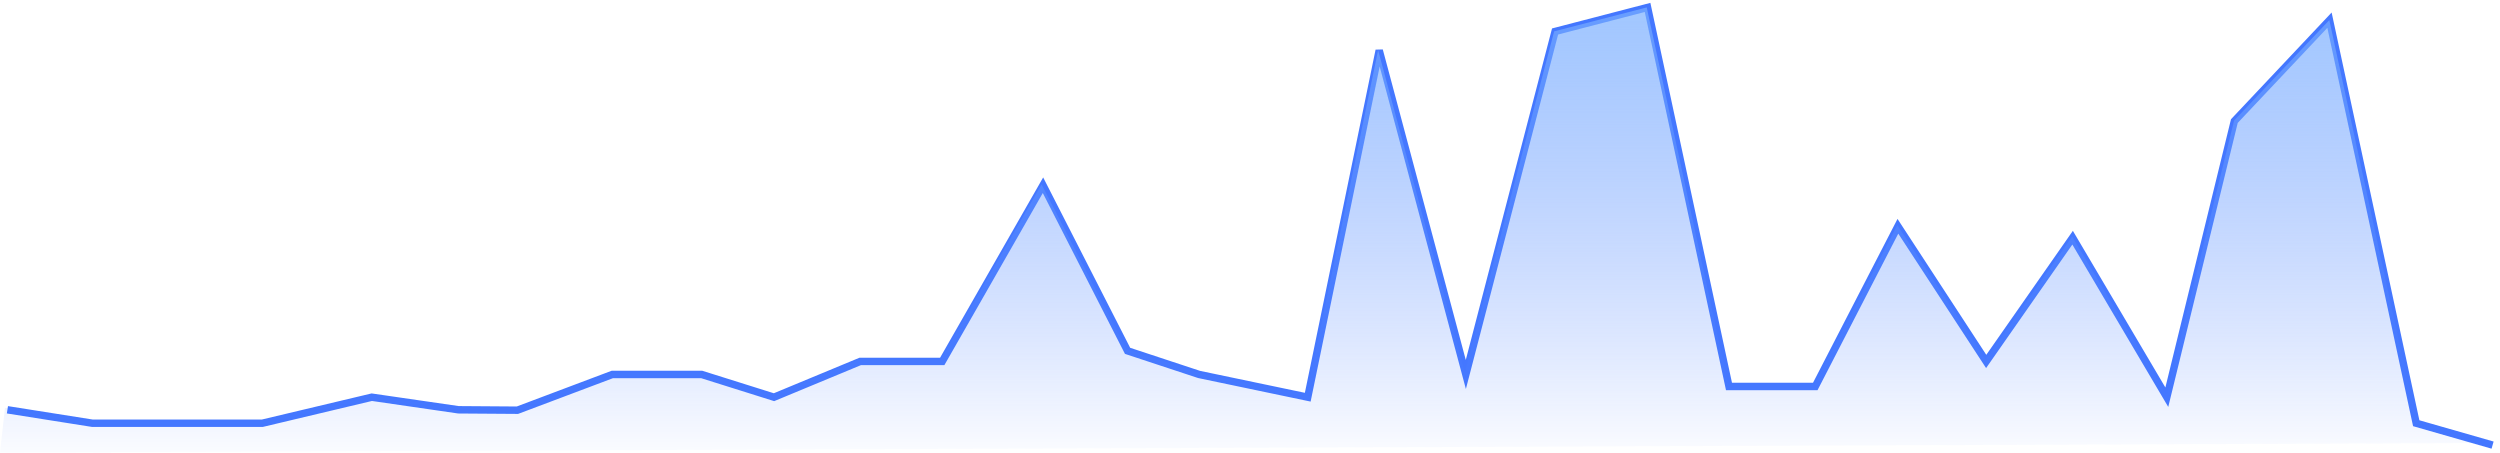 <?xml version="1.0" encoding="UTF-8"?>
<svg width="337px" height="61px" viewBox="0 0 337 61" version="1.1" xmlns="http://www.w3.org/2000/svg" xmlns:xlink="http://www.w3.org/1999/xlink">
    <title>折线图2</title>
    <defs>
        <linearGradient x1="50%" y1="0%" x2="50%" y2="103.628%" id="linearGradient-1">
            <stop stop-color="#79AFFF" stop-opacity="0.704" offset="0%"></stop>
            <stop stop-color="#4477FF" stop-opacity="0" offset="100%"></stop>
        </linearGradient>
    </defs>
    <g id="页面-1" stroke="none" stroke-width="1" fill="none" fill-rule="evenodd">
        <g id="首页" transform="translate(-792, -707)">
            <g id="折线图2" transform="translate(792, 708)">
                <polyline id="路径-11" stroke="#4477FF" points="1 54.239 12.443 56.05 35.369 56.05 50.117 52.542 61.8 54.239 69.746 54.296 82.544 49.477 94.586 49.477 104.335 52.542 115.95 47.724 127.01 47.724 140.595 23.968 151.996 46.294 161.639 49.477 176.284 52.542 185.917 5.791 197.594 49.477 209.623 3.244 222.092 0 233.068 51.097 244.698 51.097 255.836 29.5 267.738 47.724 279.388 31.039 292.086 52.542 301.192 15.319 314.015 1.72 325.707 56.05 336 59"></polyline>
                <polyline id="路径-11" fill="url(#linearGradient-1)" points="0.671 53.976 12.125 55.779 35.074 55.779 49.836 52.288 61.53 53.976 69.485 54.033 82.295 49.237 94.349 49.237 104.107 52.288 115.733 47.492 126.805 47.492 140.403 23.852 151.815 46.07 161.467 49.237 176.127 52.288 185.77 5.763 197.458 49.237 209.499 3.228 221.98 0 232.967 50.849 244.608 50.849 255.757 29.357 267.671 47.492 279.333 30.889 292.043 52.288 301.158 15.245 313.993 1.711 325.697 55.779 336 58.714 0 60"></polyline>
            </g>
        </g>
    </g>
</svg>